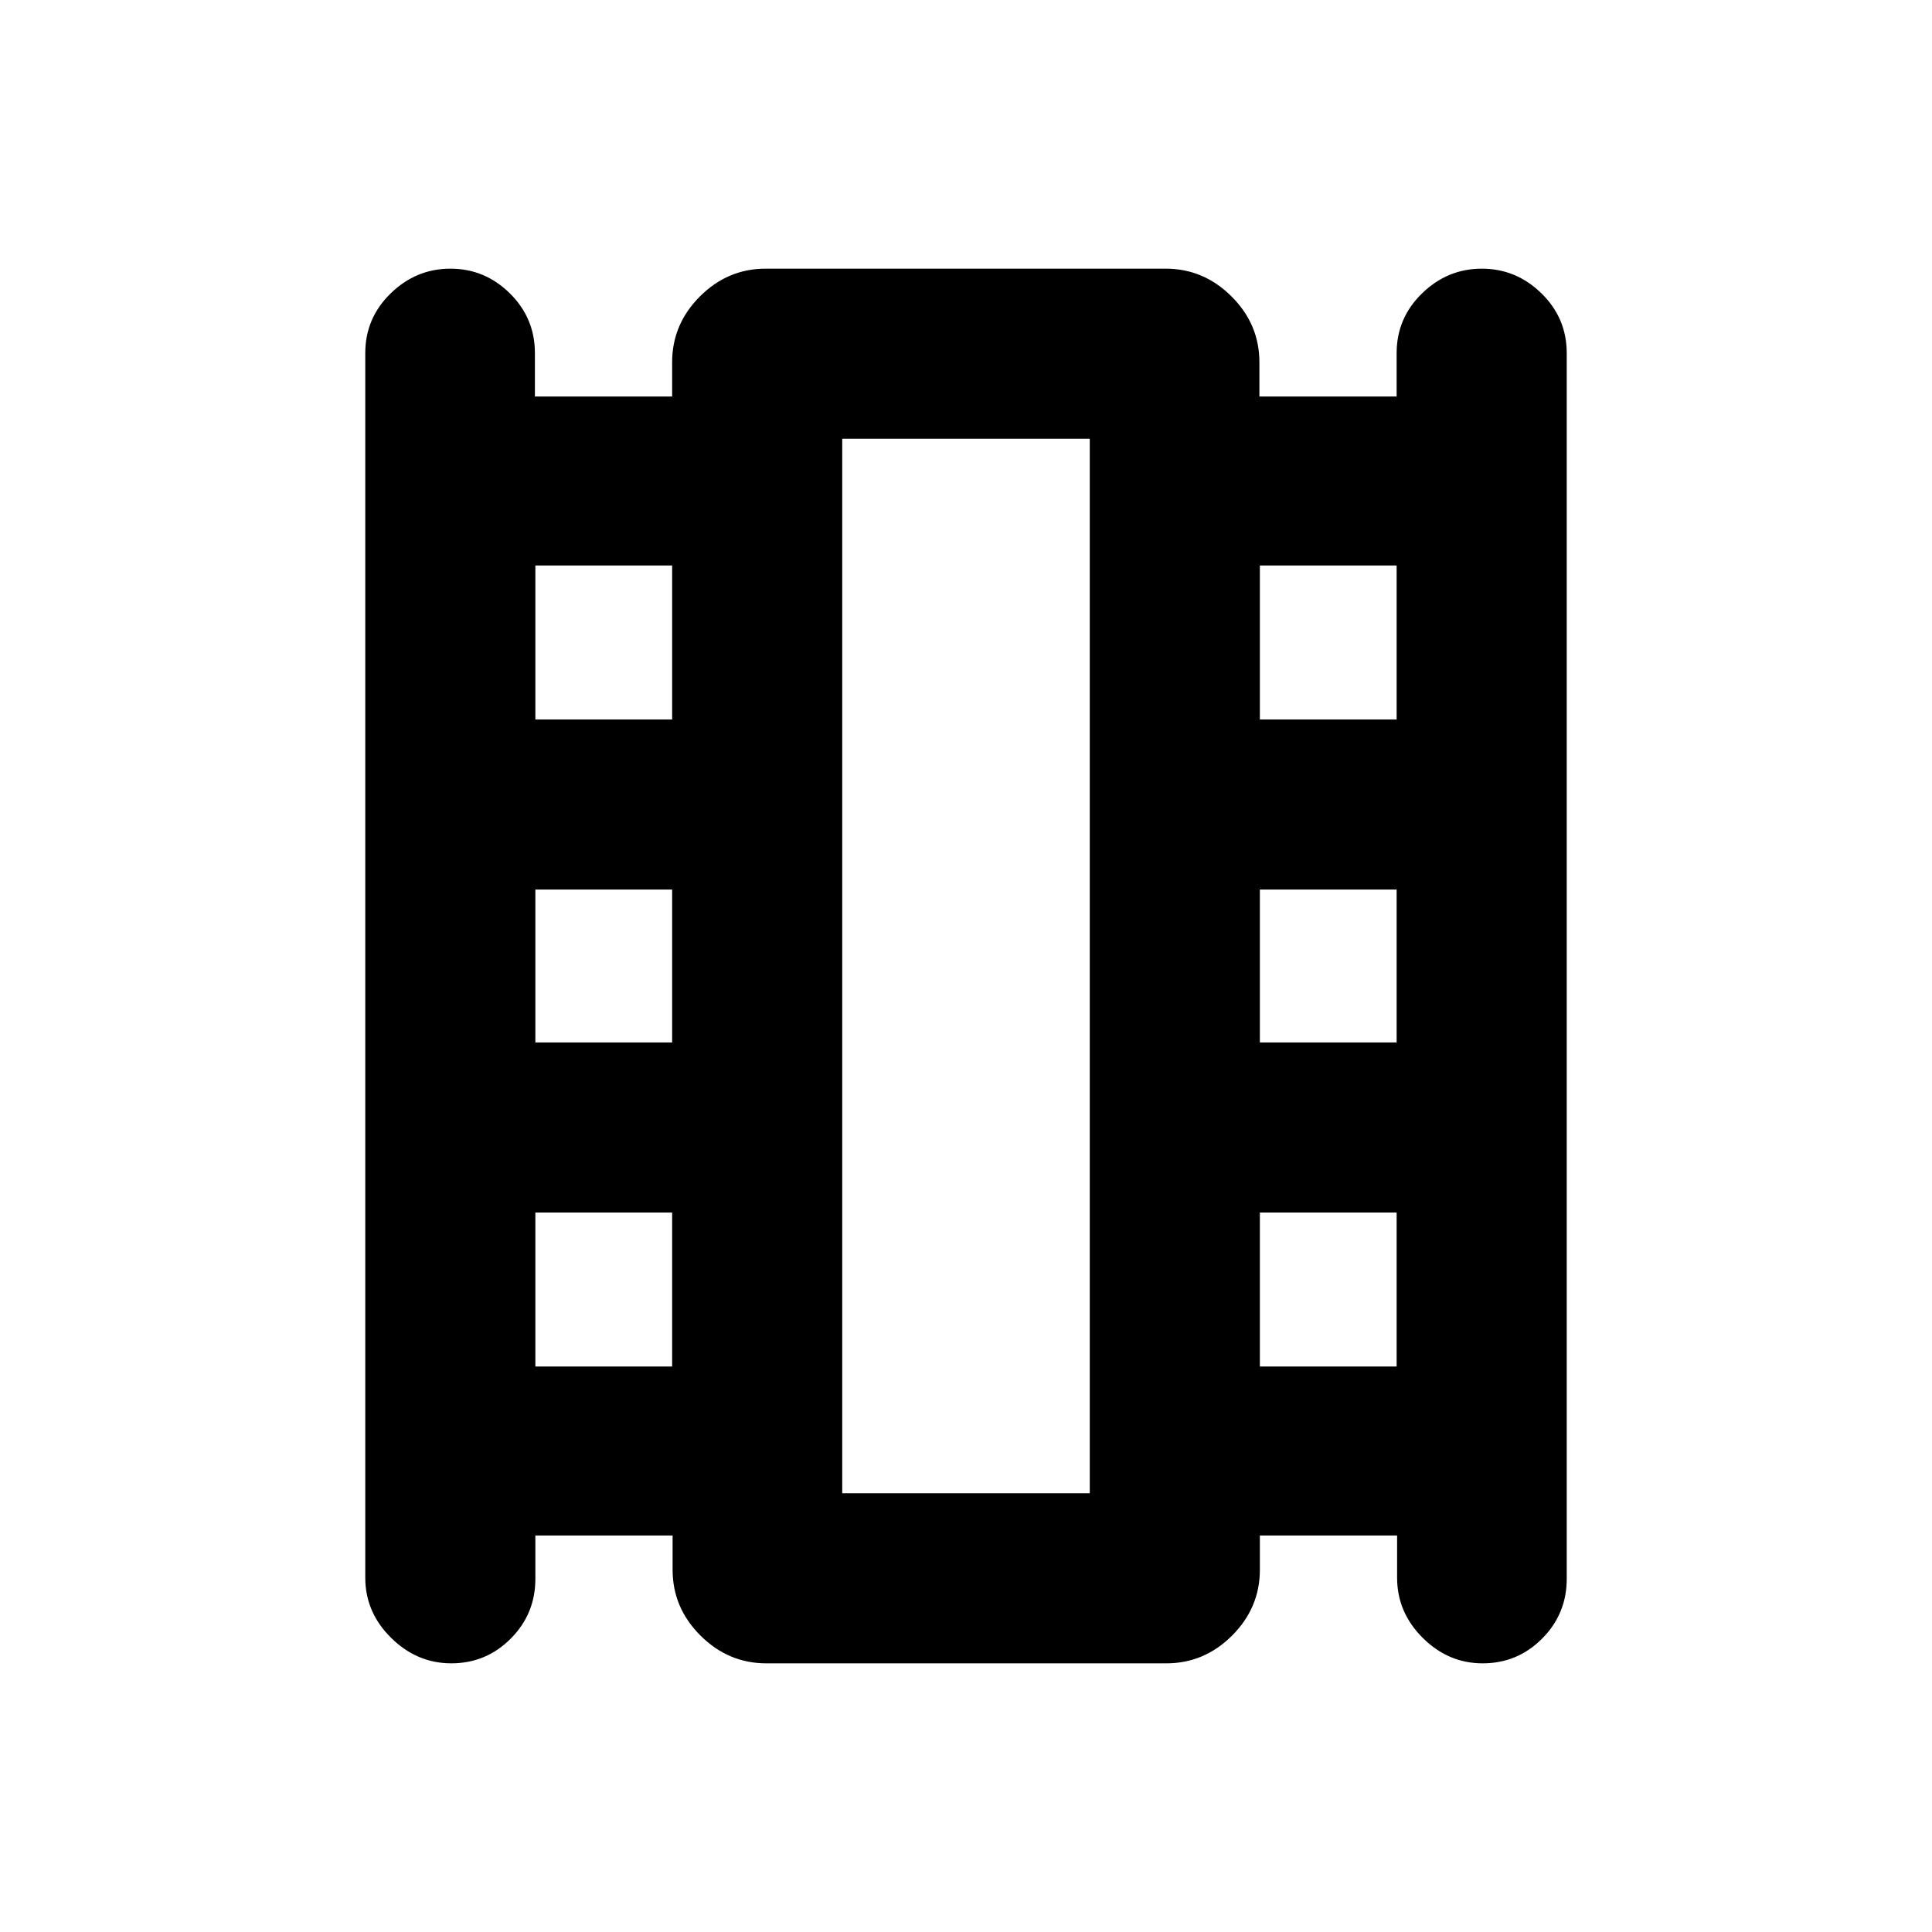 <svg xmlns="http://www.w3.org/2000/svg" height="20" viewBox="0 -960 960 960" width="20"><path d="M266.02-197.02v21.54q0 17.41-12.23 29.69-12.22 12.29-29.54 12.29-17.1 0-29.92-12.68-12.83-12.67-12.83-29.86v-608.48q0-17.41 12.62-29.69 12.61-12.29 29.71-12.29t29.53 12.29q12.43 12.28 12.43 29.69v21.54h68.19V-780q0-18.89 13.79-32.69 13.8-13.81 32.67-13.81h198.8q18.87 0 32.71 13.81 13.84 13.8 13.84 32.69v17.02h68.19v-21.54q0-17.41 12.61-29.69 12.62-12.29 29.72-12.29t29.65 12.29q12.54 12.28 12.54 29.69v609.04q0 17.41-12.23 29.69-12.22 12.29-29.54 12.29-17.1 0-29.81-12.68-12.71-12.67-12.71-29.86v-20.98h-68.19V-180q0 18.89-13.79 32.69-13.8 13.81-32.67 13.81h-198.8q-18.87 0-32.71-13.81-13.84-13.8-13.84-32.69v-17.02h-68.19Zm0-83.96h67.96v-76.52h-67.96v76.52Zm0-161.04h67.96v-75.96h-67.96v75.96Zm0-160.48h67.96v-76.52h-67.96v76.52Zm360 321.52h67.96v-76.52h-67.96v76.52Zm0-161.04h67.96v-75.96h-67.96v75.96Zm0-160.48h67.96v-76.52h-67.96v76.52ZM418.5-218.02h123v-523.96h-123v523.96Zm0-523.96h123-123Z"/></svg>